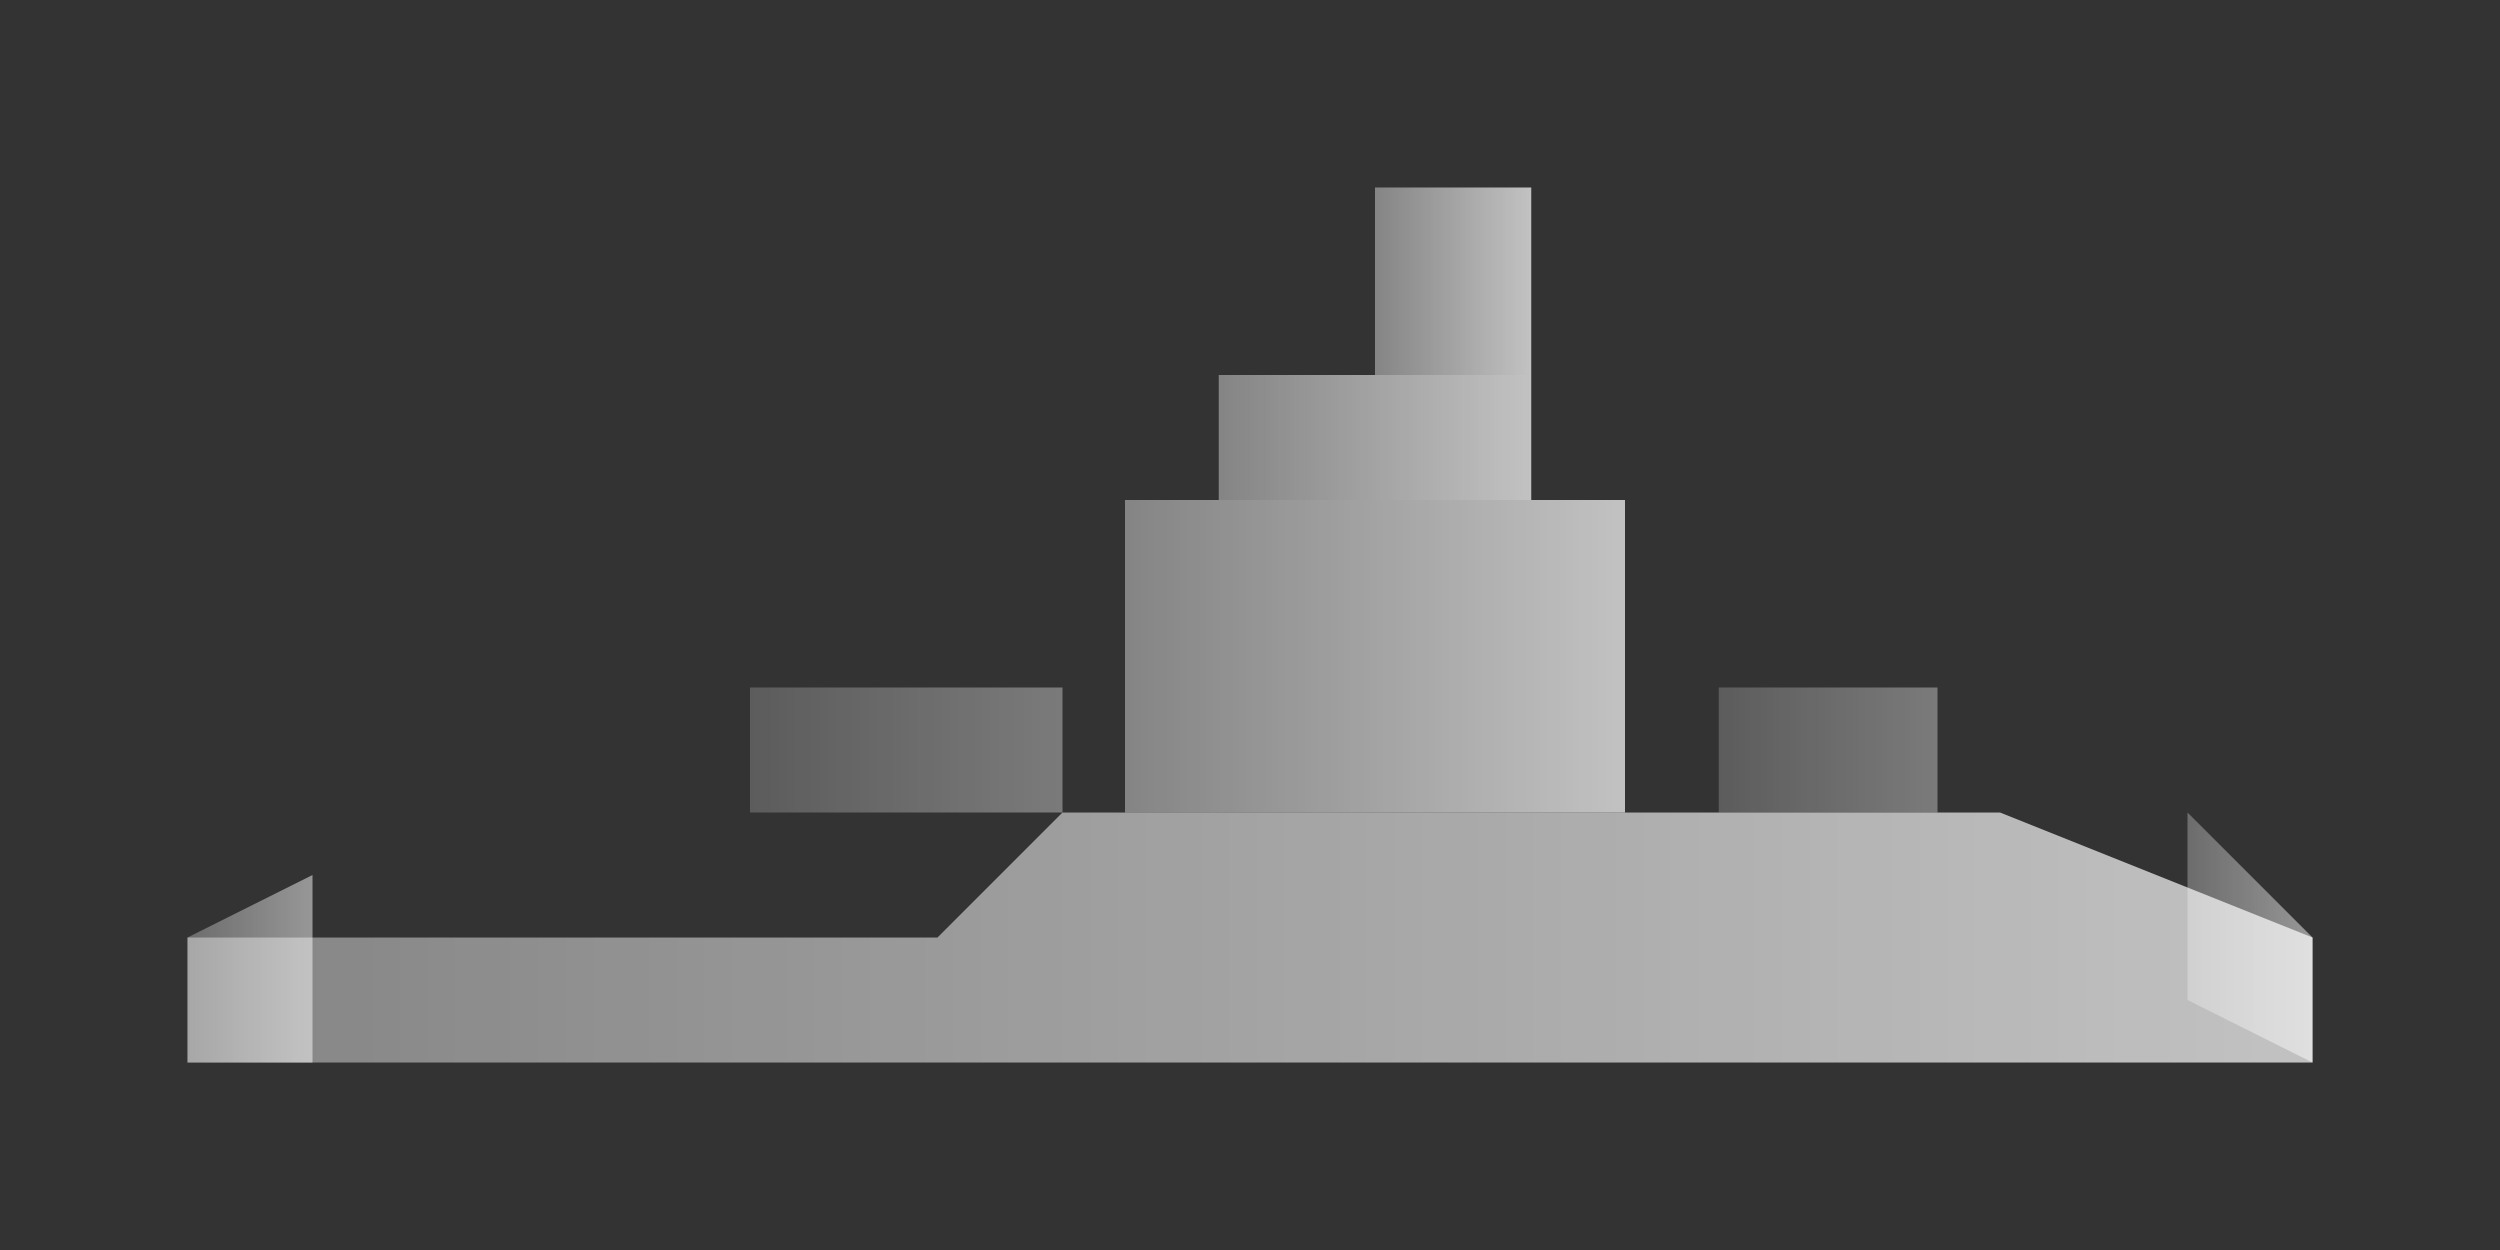 <svg width="400" height="200" viewBox="0 0 400 200" xmlns="http://www.w3.org/2000/svg">
  <rect x="0" y="0" width="400" height="200" fill="#333333" stroke="none"/>
  <defs>
    <linearGradient id="shipGradient" x1="0%" y1="0%" x2="100%" y2="0%">
      <stop offset="0%" stop-color="white" stop-opacity="0.4" />
      <stop offset="100%" stop-color="white" stop-opacity="0.7" />
    </linearGradient>
  </defs>
  
  <!-- Ship Hull -->
  <path d="M 30,150 L 150,150 L 170,130 L 320,130 L 370,150 L 370,170 L 30,170 Z" 
        fill="url(#shipGradient)" />
  
  <!-- Bridge/Superstructure -->
  <rect x="180" y="80" width="80" height="50" fill="url(#shipGradient)" />
  <rect x="195" y="60" width="50" height="20" fill="url(#shipGradient)" />
  
  <!-- Smokestack -->
  <rect x="220" y="30" width="25" height="30" fill="url(#shipGradient)" />
  
  <!-- Containers -->
  <rect x="120" y="110" width="50" height="20" fill="url(#shipGradient)" opacity="0.5" />
  <rect x="275" y="110" width="35" height="20" fill="url(#shipGradient)" opacity="0.5" />
  
  <!-- Bow detail -->
  <path d="M 30,150 L 50,140 L 50,170 L 30,170 Z" fill="url(#shipGradient)" opacity="0.7" />
  
  <!-- Stern detail -->
  <path d="M 350,130 L 370,150 L 370,170 L 350,160 Z" fill="url(#shipGradient)" opacity="0.7" />
</svg> 